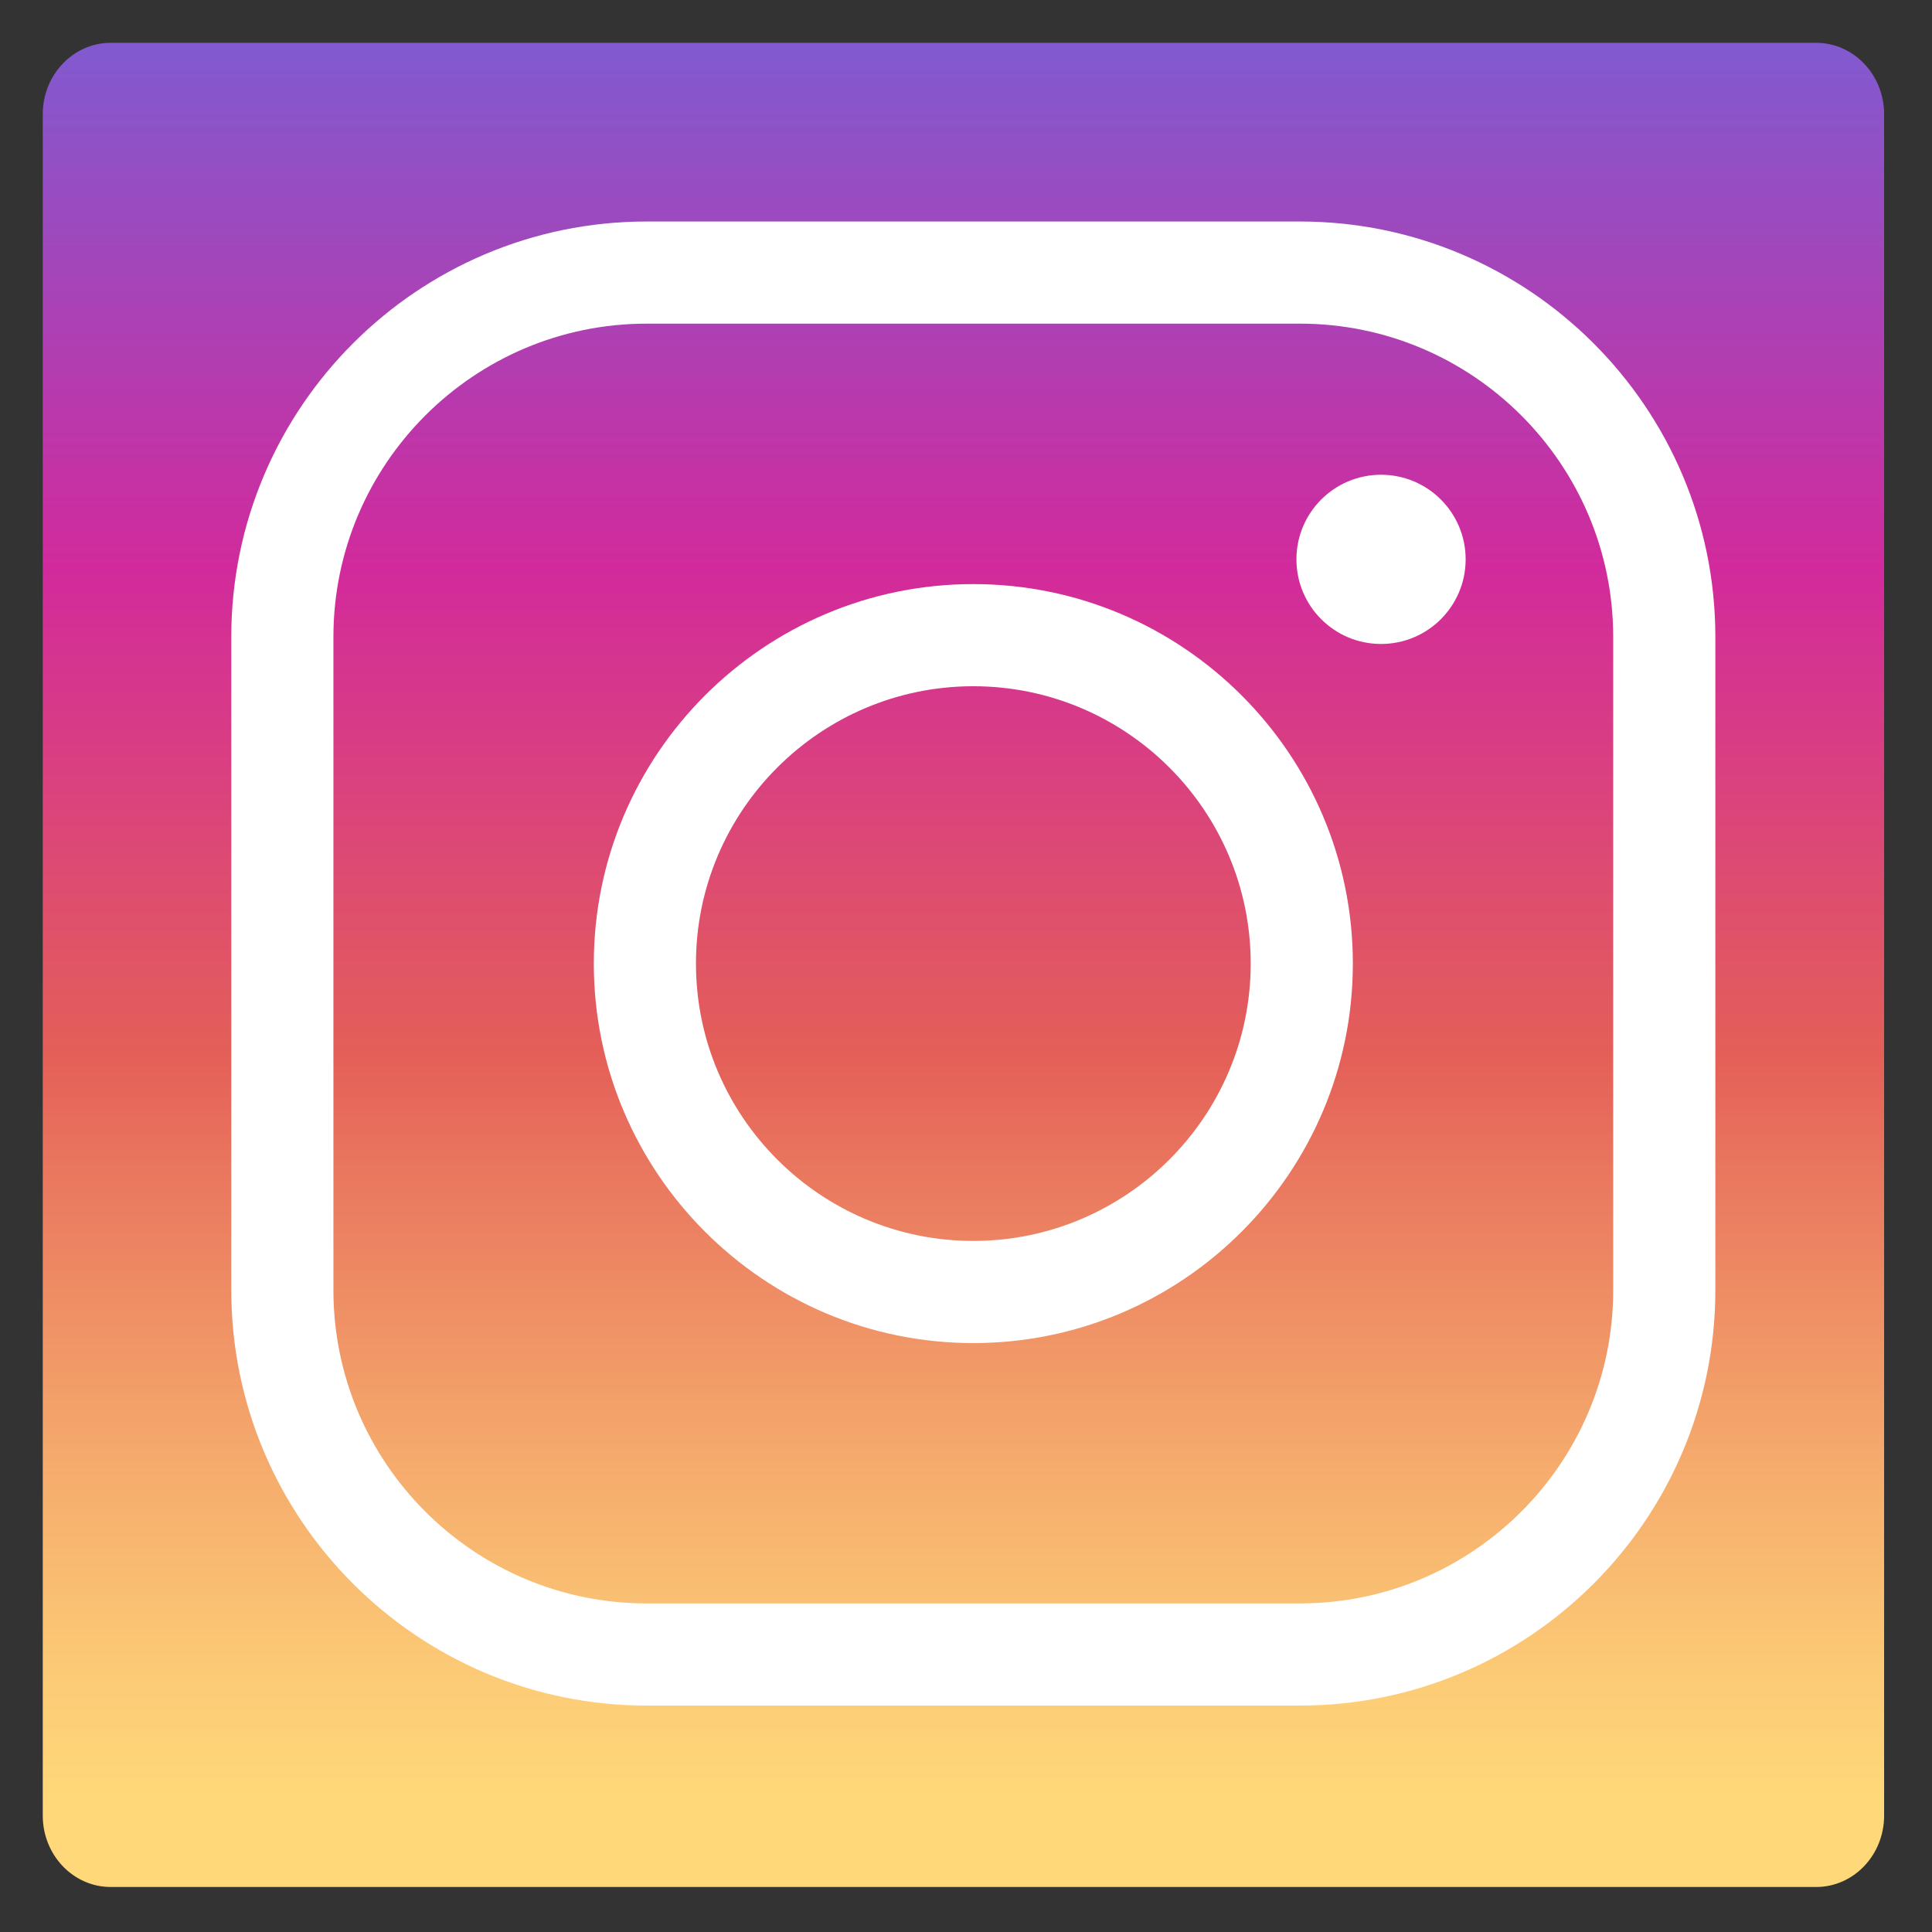 <?xml version="1.0" encoding="utf-8"?>
<!-- Generator: Adobe Illustrator 15.0.0, SVG Export Plug-In . SVG Version: 6.00 Build 0)  -->
<!DOCTYPE svg PUBLIC "-//W3C//DTD SVG 1.1//EN" "http://www.w3.org/Graphics/SVG/1.1/DTD/svg11.dtd">
<svg version="1.1" id="Layer_1" xmlns="http://www.w3.org/2000/svg" xmlns:xlink="http://www.w3.org/1999/xlink" x="0px" y="0px"
	 width="396px" height="396px" viewBox="98.14 223.445 396 396" enable-background="new 98.14 223.445 396 396"
	 xml:space="preserve">
<rect x="98.14" y="223.445" width="396" height="396" fill="#333333" stroke="none"/>
<linearGradient id="SVGID_1_" gradientUnits="userSpaceOnUse" x1="295.615" y1="634.109" x2="295.615" y2="200.986">
	<stop  offset="0.097" style="stop-color:#FFD879"/>
	<stop  offset="0.154" style="stop-color:#FCCB76"/>
	<stop  offset="0.258" style="stop-color:#F5AA6C"/>
	<stop  offset="0.398" style="stop-color:#E9755E"/>
	<stop  offset="0.449" style="stop-color:#E45F58"/>
	<stop  offset="0.679" style="stop-color:#D22A9C"/>
	<stop  offset="1" style="stop-color:#6968DF"/>
</linearGradient>
<path fill="url(#SVGID_1_)" d="M484.324,595.588c0,8.081-6.24,14.632-13.937,14.632H120.841c-7.697,0-13.936-6.551-13.936-14.632
	V246.855c0-8.081,6.239-14.632,13.936-14.632h349.547c7.696,0,13.937,6.551,13.937,14.632V595.588z"/>
<g>
	<path fill="#FFFFFF" d="M364.587,573.034H230.691c-46.954,0-85.146-38.193-85.146-85.136V354c0-46.961,38.191-85.154,85.146-85.154
		h133.896c46.954,0,85.146,38.192,85.146,85.154v133.898C449.733,534.841,411.541,573.034,364.587,573.034z M230.691,289.783
		c-35.402,0-64.21,28.806-64.21,64.217v133.898c0,35.393,28.808,64.2,64.21,64.2h133.896c35.4,0,64.208-28.808,64.208-64.2V354
		c0-35.411-28.808-64.217-64.208-64.217H230.691z"/>
</g>
<g>
	<path fill="#FFFFFF" d="M297.637,498.734c-42.894,0-77.783-34.9-77.783-77.794c0-42.895,34.89-77.774,77.783-77.774
		c42.897,0,77.795,34.879,77.795,77.774C375.433,463.834,340.534,498.734,297.637,498.734z M297.637,364.102
		c-31.342,0-56.847,25.494-56.847,56.838c0,31.343,25.505,56.857,56.847,56.857c31.355,0,56.86-25.515,56.86-56.857
		C354.497,389.597,328.992,364.102,297.637,364.102z"/>
</g>
<circle fill="#FFFFFF" cx="381.21" cy="338.096" r="17.342"/>
</svg>
